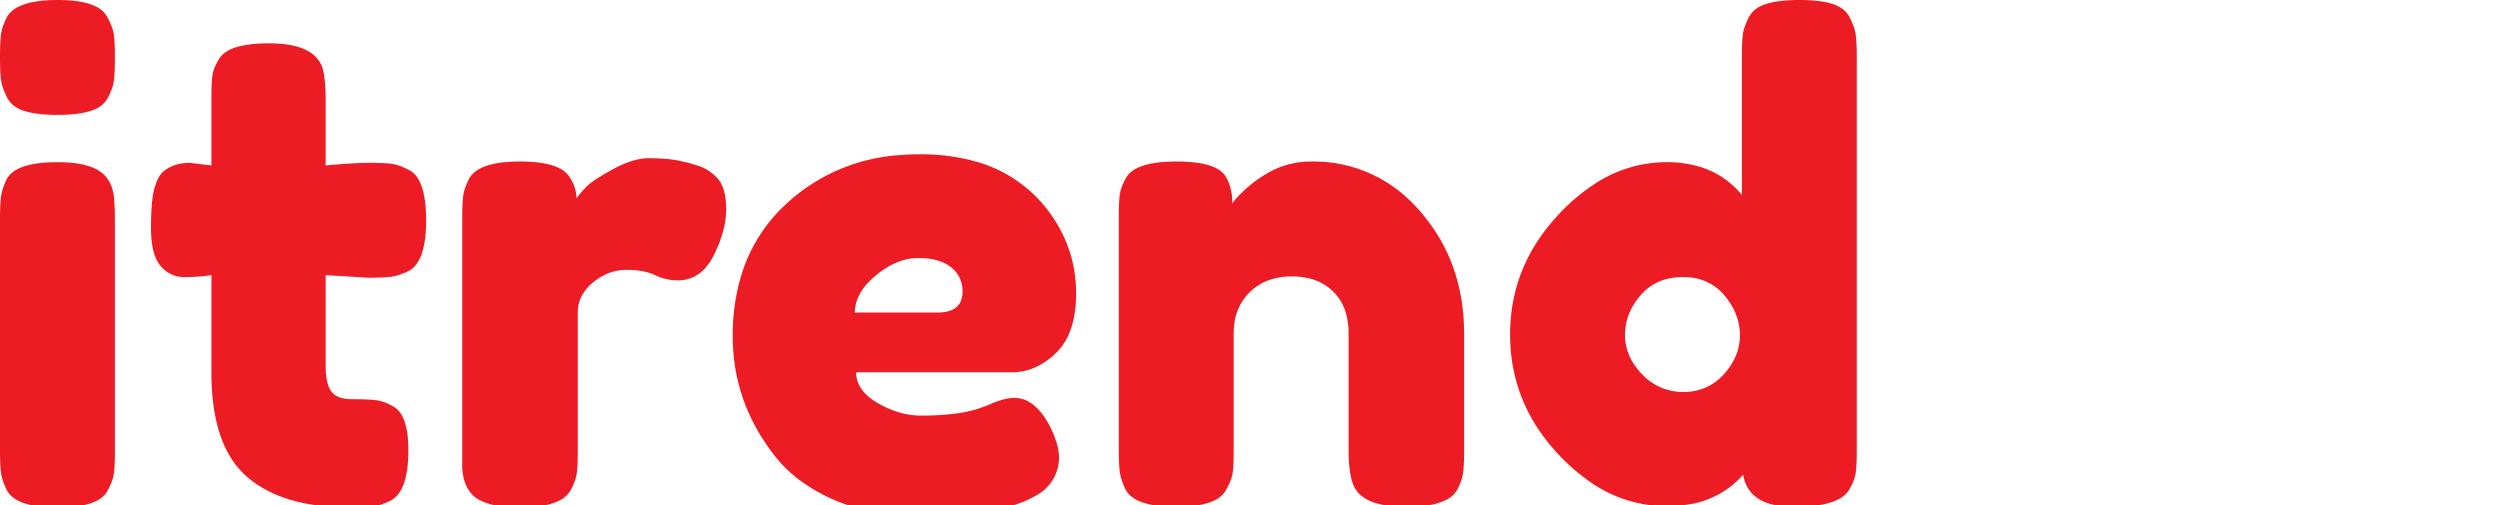 <?xml version="1.0" encoding="UTF-8"?>
<svg version="1.1" viewBox="0 0 99 20" width="99px" height="20px" xmlns="http://www.w3.org/2000/svg">
   <g id="svgGroup" fill="#ED1C24" stroke-linecap="round" fill-rule="evenodd" font-size="9pt"  
            >
             <path d="M 57.98 13.234 L 57.98 17.81 A 15.095 15.095 0 0 1 57.978 18.09 Q 57.97 18.483 57.941 18.707 A 1.646 1.646 0 0 1 57.88 18.981 Q 57.838 19.114 57.774 19.257 A 3.12 3.12 0 0 1 57.72 19.37 A 1.003 1.003 0 0 1 57.284 19.787 Q 56.897 19.994 56.232 20.051 A 6.396 6.396 0 0 1 55.692 20.072 A 5.377 5.377 0 0 1 54.983 20.029 Q 54.229 19.928 53.861 19.59 A 1.044 1.044 0 0 1 53.56 19.11 A 2.092 2.092 0 0 1 53.481 18.809 Q 53.404 18.406 53.404 17.784 L 53.404 13.208 A 2.996 2.996 0 0 0 53.332 12.53 Q 53.209 12.001 52.878 11.632 A 1.896 1.896 0 0 0 52.793 11.544 A 2.047 2.047 0 0 0 51.735 11 A 2.964 2.964 0 0 0 51.155 10.946 A 2.749 2.749 0 0 0 50.399 11.045 A 2.098 2.098 0 0 0 49.491 11.57 A 2.092 2.092 0 0 0 48.877 12.838 A 2.907 2.907 0 0 0 48.854 13.208 L 48.854 17.81 A 15.095 15.095 0 0 1 48.852 18.09 Q 48.844 18.483 48.815 18.707 A 1.392 1.392 0 0 1 48.75 18.976 Q 48.687 19.162 48.568 19.37 A 0.95 0.95 0 0 1 48.147 19.787 Q 47.626 20.072 46.566 20.072 Q 44.928 20.072 44.564 19.37 A 3.364 3.364 0 0 1 44.448 19.092 Q 44.367 18.869 44.343 18.681 Q 44.313 18.449 44.306 18.038 A 15.407 15.407 0 0 1 44.304 17.784 L 44.304 8.58 A 13.939 13.939 0 0 1 44.306 8.311 Q 44.314 7.933 44.343 7.709 A 1.392 1.392 0 0 1 44.408 7.44 Q 44.471 7.254 44.59 7.046 A 0.956 0.956 0 0 1 44.991 6.676 Q 45.362 6.479 46.006 6.42 A 6.539 6.539 0 0 1 46.592 6.396 A 6.486 6.486 0 0 1 47.222 6.424 Q 47.837 6.485 48.187 6.674 A 0.908 0.908 0 0 1 48.542 6.994 Q 48.802 7.436 48.802 8.06 A 0.924 0.924 0 0 1 48.87 7.959 Q 48.994 7.797 49.258 7.551 A 7.743 7.743 0 0 1 49.27 7.54 A 5.452 5.452 0 0 1 49.606 7.252 Q 49.769 7.123 49.927 7.022 A 3.32 3.32 0 0 1 49.972 6.994 Q 50.856 6.396 51.922 6.396 A 5.461 5.461 0 0 1 56.004 8.115 A 6.827 6.827 0 0 1 56.251 8.385 Q 57.98 10.374 57.98 13.234 Z M 73.528 2.288 L 73.528 17.81 A 15.095 15.095 0 0 1 73.526 18.09 Q 73.518 18.483 73.489 18.707 A 1.392 1.392 0 0 1 73.424 18.976 Q 73.361 19.162 73.242 19.37 A 1.013 1.013 0 0 1 72.82 19.762 Q 72.245 20.072 71.045 20.072 A 3.828 3.828 0 0 1 70.337 20.012 Q 69.193 19.796 69.03 18.798 A 3.57 3.57 0 0 1 66.882 19.973 A 5.229 5.229 0 0 1 65.988 20.046 A 5.291 5.291 0 0 1 62.847 18.997 A 7.77 7.77 0 0 1 61.724 18.005 Q 59.8 15.964 59.8 13.247 Q 59.8 10.53 61.737 8.476 A 7.611 7.611 0 0 1 63.146 7.286 A 5.166 5.166 0 0 1 65.988 6.422 A 4.566 4.566 0 0 1 67.26 6.59 A 3.391 3.391 0 0 1 68.978 7.722 L 68.978 2.262 A 15.095 15.095 0 0 1 68.98 1.982 Q 68.988 1.589 69.017 1.365 A 1.542 1.542 0 0 1 69.074 1.109 Q 69.112 0.987 69.172 0.853 A 3.136 3.136 0 0 1 69.251 0.689 Q 69.446 0.312 69.94 0.156 Q 70.272 0.051 70.751 0.017 A 7.033 7.033 0 0 1 71.253 0 Q 71.786 0 72.181 0.066 A 2.83 2.83 0 0 1 72.566 0.156 A 1.385 1.385 0 0 1 72.888 0.302 A 0.989 0.989 0 0 1 73.255 0.702 Q 73.45 1.092 73.489 1.391 Q 73.519 1.623 73.526 2.035 A 15.407 15.407 0 0 1 73.528 2.288 Z M 40.066 14.742 L 33.904 14.742 Q 33.904 15.47 34.762 15.964 A 3.872 3.872 0 0 0 35.607 16.331 A 3.092 3.092 0 0 0 36.478 16.458 Q 37.986 16.458 38.844 16.146 L 39.13 16.042 A 4.391 4.391 0 0 1 39.495 15.893 Q 39.882 15.756 40.17 15.756 Q 40.816 15.756 41.322 16.462 A 3.661 3.661 0 0 1 41.6 16.926 Q 41.818 17.379 41.896 17.746 A 1.828 1.828 0 0 1 41.938 18.122 A 1.711 1.711 0 0 1 40.971 19.652 Q 39.68 20.403 36.669 20.435 A 25.542 25.542 0 0 1 36.4 20.436 A 9.535 9.535 0 0 1 34.583 20.27 A 7.425 7.425 0 0 1 32.981 19.773 A 6.816 6.816 0 0 1 31.744 19.071 A 5.161 5.161 0 0 1 30.654 18.018 Q 29.016 15.912 29.016 13.312 A 8.192 8.192 0 0 1 29.339 10.953 A 6.337 6.337 0 0 1 31.135 8.073 A 7.308 7.308 0 0 1 35.649 6.141 A 9.652 9.652 0 0 1 36.426 6.11 A 8.051 8.051 0 0 1 38.544 6.371 A 5.399 5.399 0 0 1 41.73 8.658 Q 42.614 10.01 42.614 11.609 A 5.117 5.117 0 0 1 42.544 12.485 Q 42.379 13.436 41.821 13.975 A 2.964 2.964 0 0 1 41.152 14.47 A 2.285 2.285 0 0 1 40.066 14.742 Z M 14.586 10.998 L 12.896 10.894 L 12.896 14.482 Q 12.896 15.078 13.055 15.393 A 0.813 0.813 0 0 0 13.117 15.496 A 0.645 0.645 0 0 0 13.397 15.715 Q 13.512 15.764 13.66 15.787 A 1.864 1.864 0 0 0 13.949 15.808 A 15.963 15.963 0 0 1 14.237 15.811 Q 14.641 15.818 14.885 15.847 A 1.534 1.534 0 0 1 15.22 15.928 Q 15.368 15.981 15.523 16.066 A 2.679 2.679 0 0 1 15.574 16.094 A 0.918 0.918 0 0 1 15.932 16.485 Q 16.113 16.832 16.157 17.422 A 5.491 5.491 0 0 1 16.172 17.836 A 5.663 5.663 0 0 1 16.137 18.492 Q 16.013 19.554 15.444 19.838 A 3.364 3.364 0 0 1 15.166 19.954 Q 14.942 20.035 14.755 20.059 A 3.484 3.484 0 0 1 14.565 20.078 Q 14.358 20.093 14.069 20.097 A 14.829 14.829 0 0 1 13.884 20.098 A 9.566 9.566 0 0 1 12.33 19.98 Q 10.744 19.719 9.776 18.876 Q 8.372 17.654 8.372 14.742 L 8.372 10.894 A 6.346 6.346 0 0 1 7.724 10.961 A 7.77 7.77 0 0 1 7.306 10.972 A 1.186 1.186 0 0 1 6.417 10.596 A 1.488 1.488 0 0 1 6.357 10.53 Q 6.019 10.134 5.984 9.237 A 5.498 5.498 0 0 1 5.98 9.022 Q 5.98 7.956 6.11 7.475 A 2.32 2.32 0 0 1 6.199 7.207 Q 6.311 6.931 6.474 6.786 A 1.492 1.492 0 0 1 7.193 6.473 A 2.027 2.027 0 0 1 7.514 6.448 L 8.372 6.552 L 8.372 3.874 A 14.963 14.963 0 0 1 8.374 3.595 Q 8.382 3.205 8.411 2.99 Q 8.443 2.754 8.59 2.483 A 2.471 2.471 0 0 1 8.658 2.366 Q 8.924 1.854 10.012 1.745 A 6.543 6.543 0 0 1 10.66 1.716 A 4.949 4.949 0 0 1 11.365 1.762 Q 12.168 1.878 12.536 2.288 A 1.147 1.147 0 0 1 12.766 2.678 Q 12.896 3.094 12.896 4.004 L 12.896 6.552 Q 13.772 6.472 14.32 6.454 A 9.031 9.031 0 0 1 14.625 6.448 A 14.511 14.511 0 0 1 14.9 6.451 Q 15.191 6.456 15.39 6.474 A 3.064 3.064 0 0 1 15.509 6.487 A 1.46 1.46 0 0 1 15.756 6.543 Q 15.878 6.581 16.01 6.641 A 3.208 3.208 0 0 1 16.198 6.734 Q 16.874 7.072 16.874 8.736 Q 16.874 10.374 16.172 10.738 A 3.364 3.364 0 0 1 15.894 10.854 Q 15.67 10.935 15.483 10.959 Q 15.251 10.989 14.84 10.996 A 15.407 15.407 0 0 1 14.586 10.998 Z M 22.88 12.376 L 22.88 17.836 A 15.095 15.095 0 0 1 22.878 18.116 Q 22.87 18.509 22.841 18.733 A 1.46 1.46 0 0 1 22.785 18.981 Q 22.747 19.102 22.687 19.235 A 3.208 3.208 0 0 1 22.594 19.422 A 1.039 1.039 0 0 1 22.159 19.817 Q 21.769 20.021 21.105 20.077 A 6.454 6.454 0 0 1 20.566 20.098 A 5.6 5.6 0 0 1 19.953 20.067 Q 19.173 19.981 18.772 19.656 A 1.249 1.249 0 0 1 18.433 19.159 Q 18.358 18.967 18.324 18.73 A 2.664 2.664 0 0 1 18.304 18.538 L 18.304 17.784 L 18.304 8.658 A 15.095 15.095 0 0 1 18.306 8.378 Q 18.314 7.985 18.343 7.761 A 1.646 1.646 0 0 1 18.404 7.487 Q 18.446 7.355 18.51 7.212 A 3.12 3.12 0 0 1 18.564 7.098 A 1.003 1.003 0 0 1 19 6.681 Q 19.387 6.474 20.052 6.417 A 6.396 6.396 0 0 1 20.592 6.396 Q 21.689 6.396 22.208 6.692 A 0.951 0.951 0 0 1 22.542 6.994 A 1.707 1.707 0 0 1 22.747 7.39 A 1.373 1.373 0 0 1 22.828 7.852 A 2.611 2.611 0 0 1 22.921 7.731 Q 23.032 7.593 23.194 7.421 A 8.233 8.233 0 0 1 23.205 7.41 A 1.518 1.518 0 0 1 23.363 7.269 Q 23.654 7.04 24.258 6.708 A 4.671 4.671 0 0 1 24.766 6.466 Q 25.029 6.36 25.267 6.311 A 1.998 1.998 0 0 1 25.675 6.266 Q 26.131 6.266 26.478 6.302 A 4.417 4.417 0 0 1 26.702 6.331 Q 27.118 6.396 27.612 6.552 Q 28.106 6.708 28.431 7.085 A 1.123 1.123 0 0 1 28.629 7.432 Q 28.756 7.774 28.756 8.294 A 3.284 3.284 0 0 1 28.647 9.108 Q 28.524 9.589 28.262 10.114 A 2.252 2.252 0 0 1 27.939 10.603 A 1.417 1.417 0 0 1 26.832 11.102 Q 26.364 11.102 25.935 10.894 A 1.838 1.838 0 0 0 25.546 10.76 Q 25.224 10.686 24.804 10.686 A 1.974 1.974 0 0 0 23.723 11.012 A 2.577 2.577 0 0 0 23.491 11.18 A 1.81 1.81 0 0 0 23.119 11.58 A 1.403 1.403 0 0 0 22.88 12.376 Z M 0 17.81 L 0 8.684 A 15.095 15.095 0 0 1 0.002 8.404 Q 0.01 8.011 0.039 7.787 A 1.743 1.743 0 0 1 0.094 7.532 Q 0.13 7.406 0.186 7.268 A 3.631 3.631 0 0 1 0.26 7.098 A 0.975 0.975 0 0 1 0.675 6.707 Q 1.207 6.422 2.288 6.422 Q 3.536 6.422 4.056 6.864 Q 4.498 7.228 4.524 7.982 Q 4.55 8.242 4.55 8.736 L 4.55 17.836 A 15.095 15.095 0 0 1 4.548 18.116 Q 4.54 18.509 4.511 18.733 A 1.46 1.46 0 0 1 4.455 18.981 Q 4.417 19.102 4.357 19.235 A 3.208 3.208 0 0 1 4.264 19.422 Q 3.926 20.098 2.262 20.098 Q 0.624 20.098 0.26 19.396 Q 0.131 19.12 0.074 18.896 A 1.572 1.572 0 0 1 0.039 18.72 A 2.943 2.943 0 0 1 0.022 18.556 Q 0.007 18.369 0.002 18.097 A 16.216 16.216 0 0 1 0 17.81 Z M 4.277 3.861 Q 4.082 4.238 3.588 4.394 Q 3.256 4.499 2.777 4.533 A 7.033 7.033 0 0 1 2.275 4.55 Q 1.742 4.55 1.347 4.484 A 2.83 2.83 0 0 1 0.962 4.394 A 1.385 1.385 0 0 1 0.64 4.248 A 0.989 0.989 0 0 1 0.273 3.848 Q 0.078 3.458 0.039 3.159 Q 0.009 2.927 0.002 2.516 A 15.407 15.407 0 0 1 0 2.262 A 15.095 15.095 0 0 1 0.002 1.982 Q 0.01 1.589 0.039 1.365 A 1.646 1.646 0 0 1 0.1 1.091 Q 0.142 0.959 0.206 0.816 A 3.12 3.12 0 0 1 0.26 0.702 A 1.003 1.003 0 0 1 0.696 0.285 Q 1.083 0.078 1.748 0.021 A 6.396 6.396 0 0 1 2.288 0 A 5.866 5.866 0 0 1 2.932 0.032 Q 3.576 0.104 3.928 0.333 A 0.913 0.913 0 0 1 4.264 0.702 A 3.04 3.04 0 0 1 4.387 0.959 Q 4.442 1.092 4.475 1.212 A 1.375 1.375 0 0 1 4.511 1.391 Q 4.541 1.623 4.548 2.035 A 15.407 15.407 0 0 1 4.55 2.288 A 15.095 15.095 0 0 1 4.548 2.568 Q 4.54 2.961 4.511 3.185 A 1.542 1.542 0 0 1 4.454 3.441 Q 4.416 3.564 4.356 3.697 A 3.136 3.136 0 0 1 4.277 3.861 Z M 65.026 14.82 A 2.249 2.249 0 0 0 65.897 15.395 A 2.273 2.273 0 0 0 66.664 15.522 A 2.155 2.155 0 0 0 67.582 15.33 A 2.125 2.125 0 0 0 68.263 14.82 A 2.599 2.599 0 0 0 68.698 14.18 A 2.108 2.108 0 0 0 68.9 13.273 Q 68.9 12.428 68.289 11.7 A 1.999 1.999 0 0 0 66.845 10.98 A 2.795 2.795 0 0 0 66.638 10.972 Q 65.598 10.972 64.974 11.687 A 2.637 2.637 0 0 0 64.531 12.377 A 2.21 2.21 0 0 0 64.35 13.26 A 2.102 2.102 0 0 0 64.788 14.54 A 2.88 2.88 0 0 0 65.026 14.82 Z M 33.852 12.376 L 37.128 12.376 A 1.71 1.71 0 0 0 37.498 12.34 Q 38.022 12.223 38.102 11.732 A 1.174 1.174 0 0 0 38.116 11.544 Q 38.116 10.946 37.661 10.582 A 1.501 1.501 0 0 0 37.169 10.327 Q 36.823 10.218 36.361 10.218 Q 35.561 10.218 34.772 10.836 A 4.197 4.197 0 0 0 34.684 10.907 A 3.064 3.064 0 0 0 34.263 11.324 Q 34.051 11.584 33.949 11.855 A 1.461 1.461 0 0 0 33.852 12.376 Z" vector-effect="non-scaling-stroke"/>
   
                      </g>
        
</svg>
